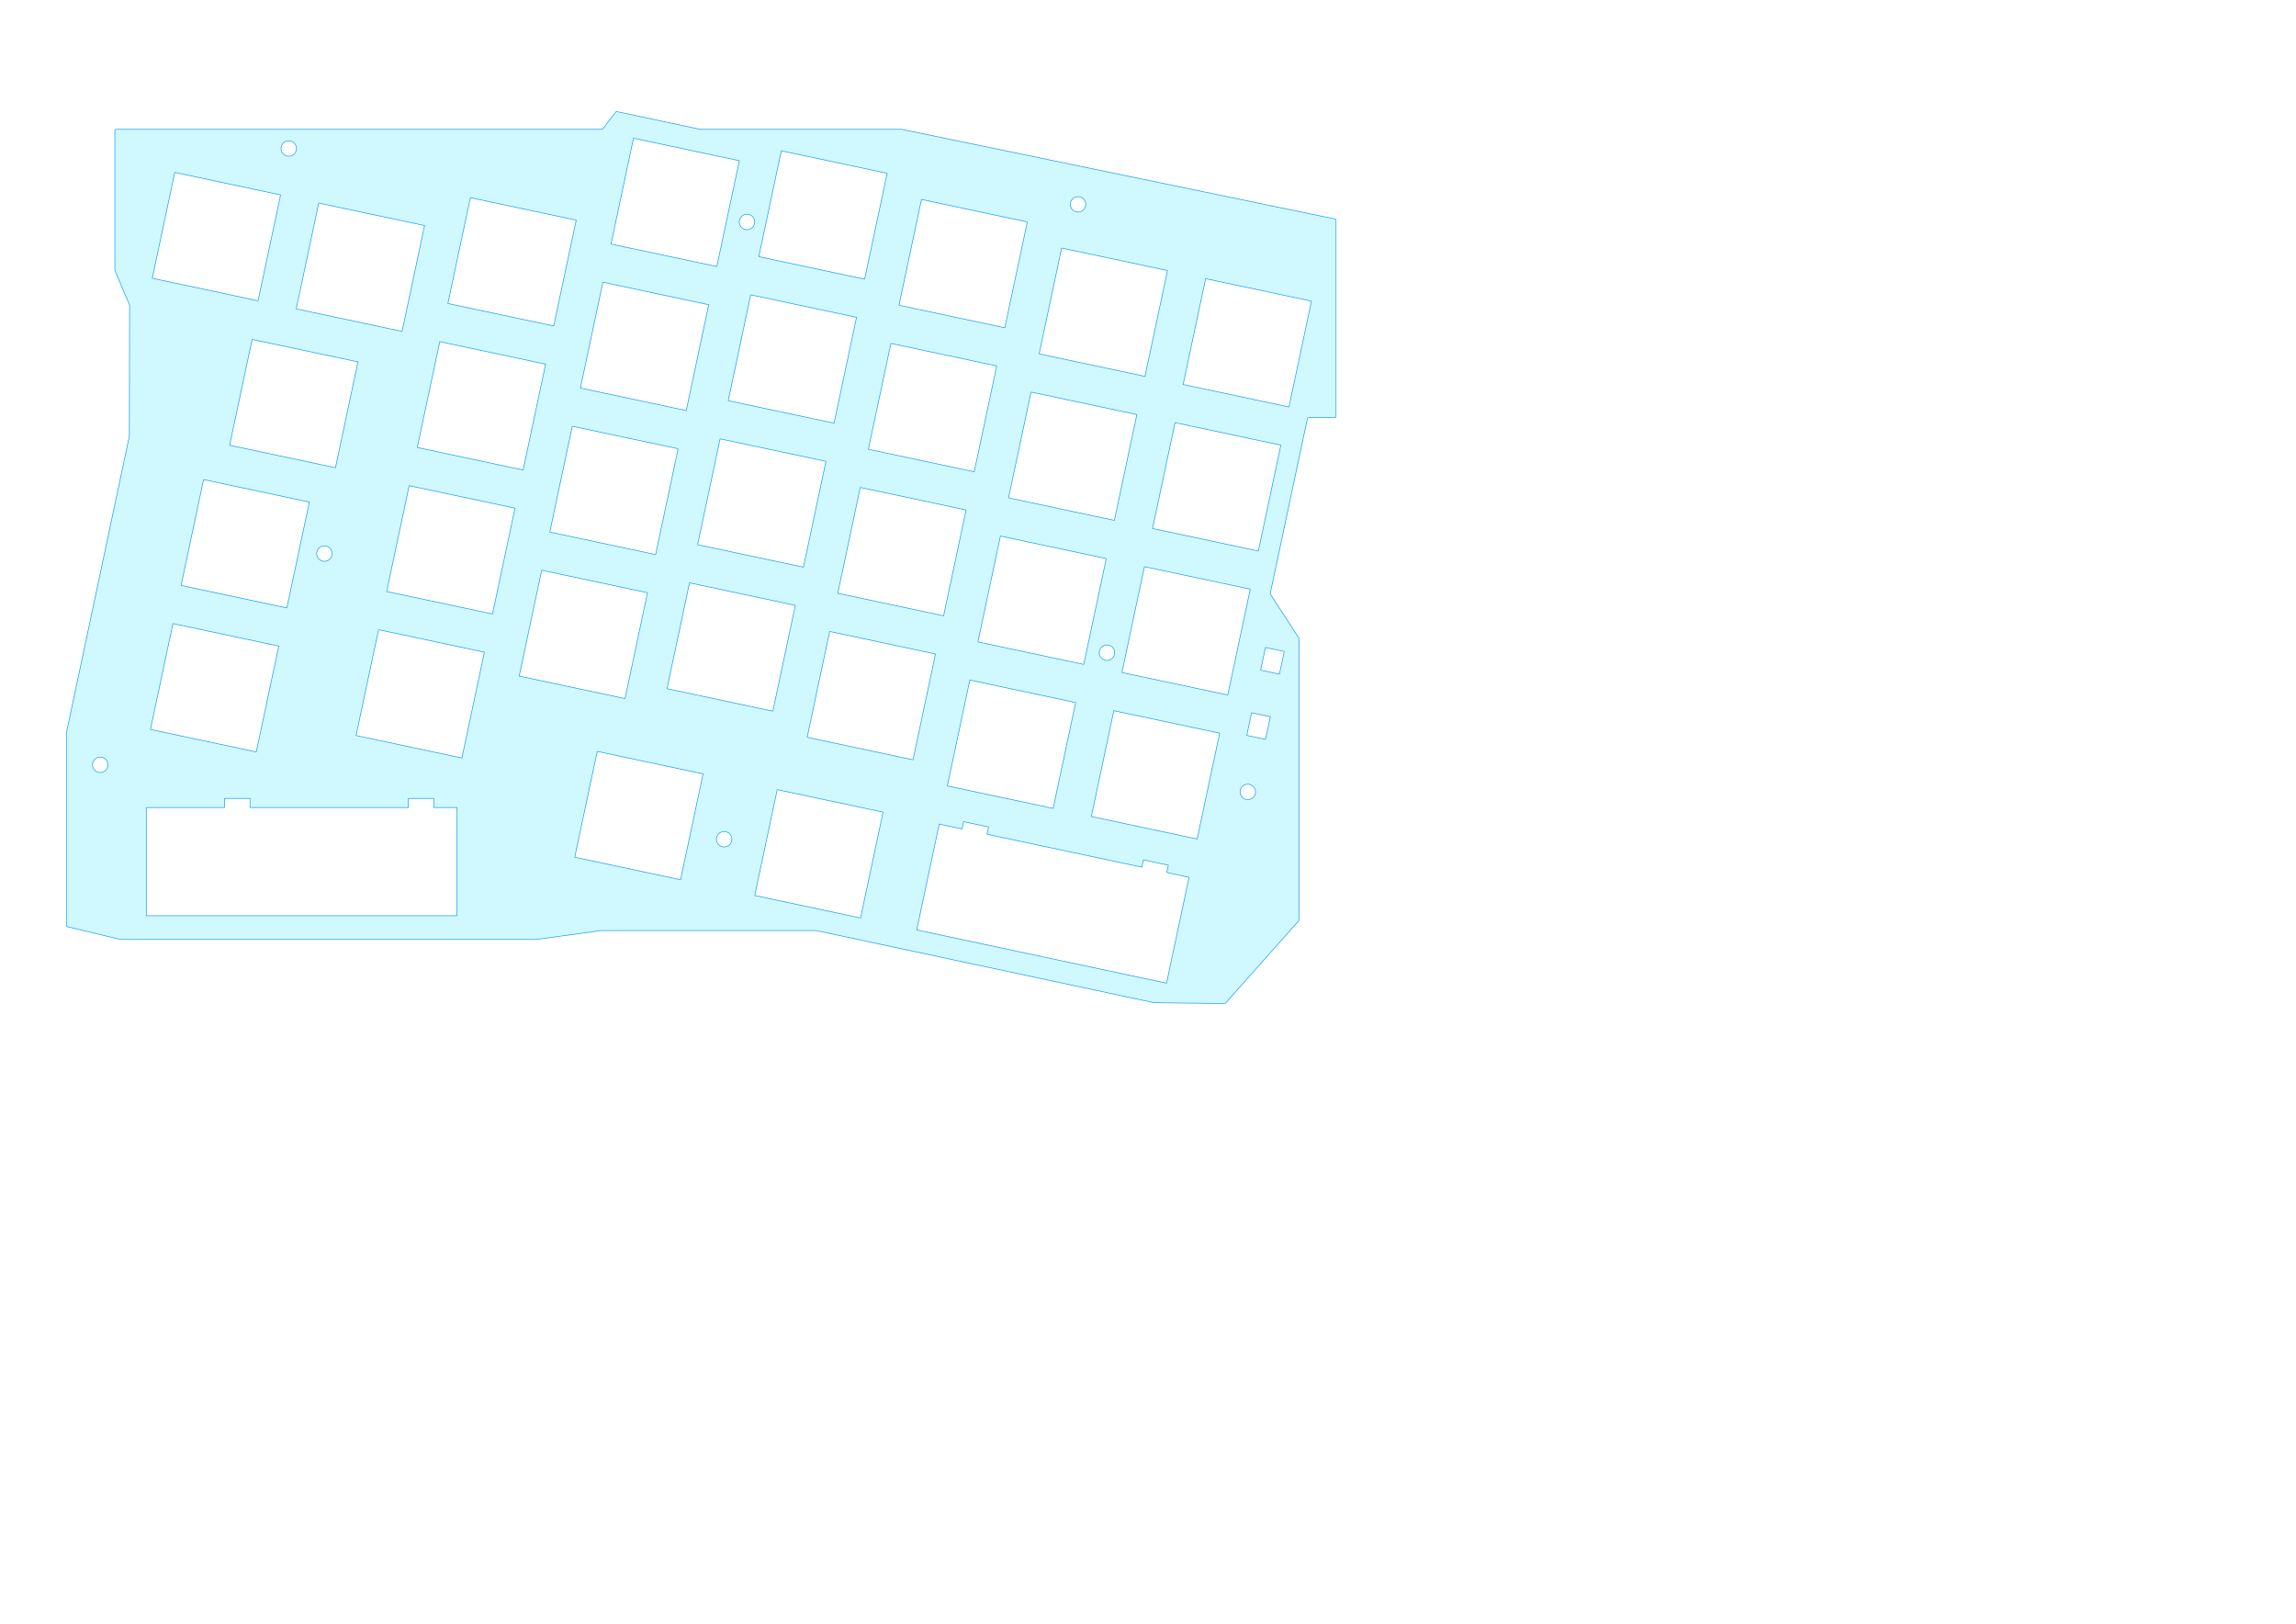 <?xml version="1.0" encoding="UTF-8" standalone="no"?>
<!DOCTYPE svg PUBLIC "-//W3C//DTD SVG 1.1//EN" "http://www.w3.org/Graphics/SVG/1.1/DTD/svg11.dtd">
<svg width="100%" height="100%" viewBox="0 0 1123 794" version="1.1" xmlns="http://www.w3.org/2000/svg" xmlns:xlink="http://www.w3.org/1999/xlink" xml:space="preserve" xmlns:serif="http://www.serif.com/" style="fill-rule:evenodd;clip-rule:evenodd;stroke-linecap:round;stroke-linejoin:round;stroke-miterlimit:1.5;">
    <g transform="matrix(0.32,0,0,0.32,0,0)">
        <path id="Split-Left-Keyplate" serif:id="Split Left Keyplate" d="M1941.83,908.2C1941.56,907.779 1941.46,907.268 1941.57,906.777C1944.76,891.751 1993.93,660.408 1998.36,639.583C1998.55,638.711 1999.32,638.086 2000.21,638.086C2006.82,638.086 2032.94,638.086 2040.22,638.086C2041.26,638.086 2042.11,637.24 2042.11,636.197C2042.11,611.78 2042.11,358.605 2042.11,336.5C2042.11,335.604 2041.48,334.831 2040.6,334.65C2006.1,327.515 1390.78,200.25 1378.4,197.689C1378.27,197.663 1378.14,197.65 1378.01,197.65C1369.45,197.65 1079.32,197.65 1070.64,197.65C1070.51,197.65 1070.38,197.636 1070.25,197.609C1065.01,196.495 955.507,173.22 942.992,170.559C942.281,170.408 941.547,170.678 941.103,171.252C937.8,175.528 924.226,193.098 921.276,196.916C920.919,197.379 920.366,197.65 919.781,197.65C891.326,197.65 217.759,197.65 177.401,197.65C176.899,197.65 176.419,197.849 176.064,198.204C175.71,198.558 175.511,199.039 175.511,199.54C175.511,220.179 175.511,403.118 175.511,412.619C175.511,412.872 175.562,413.123 175.661,413.356C177.516,417.737 196.038,461.467 197.897,465.857C197.996,466.091 198.047,466.342 198.047,466.597C198.031,476.128 197.734,659.352 197.723,666.196C197.723,666.327 197.709,666.457 197.682,666.585C195.465,677.034 103.698,1109.59 101.473,1120.07C101.446,1120.2 101.432,1120.34 101.432,1120.47C101.432,1128.72 101.432,1392.2 101.432,1414.42C101.432,1415.3 102.031,1416.06 102.881,1416.26C113.551,1418.82 179.634,1434.65 183.907,1435.67C184.052,1435.71 184.199,1435.72 184.348,1435.72C197.737,1435.72 809.079,1435.72 819.28,1435.72C819.366,1435.72 819.452,1435.72 819.537,1435.71C823.424,1435.17 914.6,1422.65 918.487,1422.12C918.572,1422.11 918.658,1422.1 918.744,1422.1C926.019,1422.1 1238.34,1422.1 1247.36,1422.1C1247.5,1422.1 1247.63,1422.12 1247.76,1422.15C1259.01,1424.55 1752.94,1530.02 1763.9,1532.36C1764.03,1532.38 1764.15,1532.4 1764.28,1532.4C1769.03,1532.45 1861.91,1533.45 1871.86,1533.55C1872.41,1533.56 1872.93,1533.33 1873.29,1532.92C1881.58,1523.59 1977.25,1415.91 1984.84,1407.37C1985.14,1407.03 1985.31,1406.58 1985.31,1406.12C1985.31,1387 1985.31,992.601 1985.31,975.691C1985.31,975.326 1985.21,974.968 1985.01,974.662C1981.36,969.044 1946.12,914.799 1941.83,908.2ZM1470.45,1266.78L1472.81,1255.66L1510.94,1263.76L1508.57,1274.88L1745.29,1325.2L1747.66,1314.08L1785.78,1322.18L1783.42,1333.31L1817.41,1340.79L1783.03,1502.54L1401.19,1421.11L1435.57,1259.37L1470.45,1266.78ZM1349.72,1241.12L1187.98,1206.74L1153.6,1368.49L1315.34,1402.87L1349.72,1241.12ZM382.146,1234.05L624.154,1234.05L624.154,1220.1L663.131,1220.1L663.131,1234.05L698.438,1234.05L698.438,1399.44L223.63,1399.44L223.63,1234.05L343.17,1234.05L343.17,1220.1L382.146,1220.1L382.146,1234.05ZM1074.62,1182.64L912.872,1148.27L878.492,1310.01L1040.24,1344.39L1074.62,1182.64ZM1109.36,1270.99C1115.73,1272.35 1119.81,1278.62 1118.45,1285C1117.1,1291.38 1110.82,1295.45 1104.45,1294.1C1098.07,1292.74 1093.99,1286.47 1095.35,1280.09C1096.7,1273.71 1102.98,1269.64 1109.36,1270.99ZM1864.19,1120.45L1702.44,1086.07L1668.07,1247.81L1829.81,1282.19L1864.19,1120.45ZM1644.11,1073.67L1482.36,1039.29L1447.98,1201.03L1609.73,1235.41L1644.11,1073.67ZM1907.26,1222.04C1900.72,1222.04 1895.43,1216.76 1895.43,1210.23C1895.43,1203.71 1900.72,1198.42 1907.26,1198.42C1913.75,1198.42 1919.05,1203.71 1919.05,1210.23C1919.05,1216.76 1913.75,1222.04 1907.26,1222.04ZM153.194,1180.63C146.659,1180.63 141.362,1175.35 141.362,1168.82C141.362,1162.3 146.659,1157.01 153.194,1157.01C159.687,1157.01 164.984,1162.3 164.984,1168.82C164.984,1175.35 159.687,1180.63 153.194,1180.63ZM1429.87,999.392L1268.12,965.012L1233.74,1126.76L1395.49,1161.14L1429.87,999.392ZM740.374,996.66L578.628,962.28L544.248,1124.03L705.994,1158.41L740.374,996.66ZM426.081,987.361L264.335,952.981L229.955,1114.73L391.701,1149.11L426.081,987.361ZM1941.74,1095.28L1913,1089.17L1905.64,1123.83L1934.37,1129.94L1941.74,1095.28ZM1215.64,925.087L1053.89,890.707L1019.51,1052.45L1181.26,1086.83L1215.64,925.087ZM989.705,905.832L827.959,871.452L793.579,1033.2L955.325,1067.58L989.705,905.832ZM1910.97,900.365L1749.23,865.985L1714.85,1027.73L1876.59,1062.11L1910.97,900.365ZM1962.93,995.591L1934.19,989.483L1926.83,1024.14L1955.56,1030.25L1962.93,995.591ZM1690.89,853.585L1529.14,819.205L1494.76,980.951L1656.51,1015.33L1690.89,853.585ZM1694.42,985.903C1700.79,987.258 1704.87,993.535 1703.51,999.912C1702.16,1006.29 1695.88,1010.36 1689.5,1009.01C1683.13,1007.65 1679.05,1001.38 1680.41,995C1681.76,988.624 1688.04,984.548 1694.42,985.903ZM1476.65,779.309L1314.9,744.929L1280.52,906.675L1442.27,941.056L1476.65,779.309ZM787.154,776.577L625.408,742.197L591.028,903.943L752.774,938.323L787.154,776.577ZM472.831,767.272L311.159,732.908L276.778,894.654L438.45,929.018L472.831,767.272ZM1262.42,705.004L1100.67,670.624L1066.29,832.37L1228.04,866.751L1262.42,705.004ZM498.277,834.401C504.654,835.756 508.73,842.034 507.375,848.41C506.019,854.786 499.742,858.862 493.366,857.507C486.99,856.152 482.913,849.875 484.269,843.498C485.624,837.122 491.901,833.046 498.277,834.401ZM1036.49,685.749L874.739,651.369L840.359,813.115L1002.11,847.495L1036.49,685.749ZM1957.75,680.282L1796.01,645.902L1761.62,807.648L1923.37,842.029L1957.75,680.282ZM1737.67,633.502L1575.92,599.122L1541.54,760.868L1703.29,795.249L1737.67,633.502ZM1523.43,559.227L1361.68,524.847L1327.3,686.593L1489.05,720.973L1523.43,559.227ZM833.934,556.494L672.188,522.114L637.808,683.86L799.554,718.241L833.934,556.494ZM547.136,553.04L385.39,518.66L351.009,680.406L512.755,714.786L547.136,553.04ZM1309.2,484.922L1147.45,450.542L1113.07,612.288L1274.82,646.668L1309.2,484.922ZM1083.27,465.667L921.519,431.287L887.139,593.033L1048.88,627.413L1083.27,465.667ZM2004.53,460.2L1842.79,425.82L1808.4,587.566L1970.15,621.946L2004.53,460.2ZM1784.45,413.42L1622.7,379.04L1588.32,540.786L1750.07,575.166L1784.45,413.42ZM648.936,344.652L487.19,310.272L452.81,472.018L614.556,506.399L648.936,344.652ZM1570.21,339.144L1408.46,304.764L1374.08,466.51L1535.83,500.89L1570.21,339.144ZM880.714,336.412L718.968,302.032L684.588,463.778L846.334,498.158L880.714,336.412ZM428.854,297.872L267.108,263.492L232.727,425.238L394.473,459.619L428.854,297.872ZM1355.98,264.839L1194.23,230.459L1159.85,392.205L1321.6,426.585L1355.98,264.839ZM1130.05,245.584L968.299,211.204L933.919,372.95L1095.66,407.33L1130.05,245.584ZM1144.26,327.634C1150.63,328.989 1154.71,335.266 1153.35,341.643C1152,348.019 1145.72,352.095 1139.35,350.74C1132.97,349.385 1128.89,343.108 1130.25,336.731C1131.6,330.355 1137.88,326.279 1144.26,327.634ZM1647.77,324.099C1641.23,324.099 1635.93,318.817 1635.93,312.286C1635.93,305.769 1641.23,300.477 1647.77,300.477C1654.26,300.477 1659.56,305.769 1659.56,312.286C1659.56,318.817 1654.26,324.099 1647.77,324.099ZM441.369,238.734C434.833,238.734 429.537,233.451 429.537,226.921C429.537,220.403 434.833,215.112 441.369,215.112C447.862,215.112 453.159,220.403 453.159,226.921C453.159,233.451 447.862,238.734 441.369,238.734Z" style="fill:rgb(60,226,255);fill-opacity:0.24;stroke:rgb(13,151,242);stroke-width:0.94px;"/>
    </g>
</svg>
